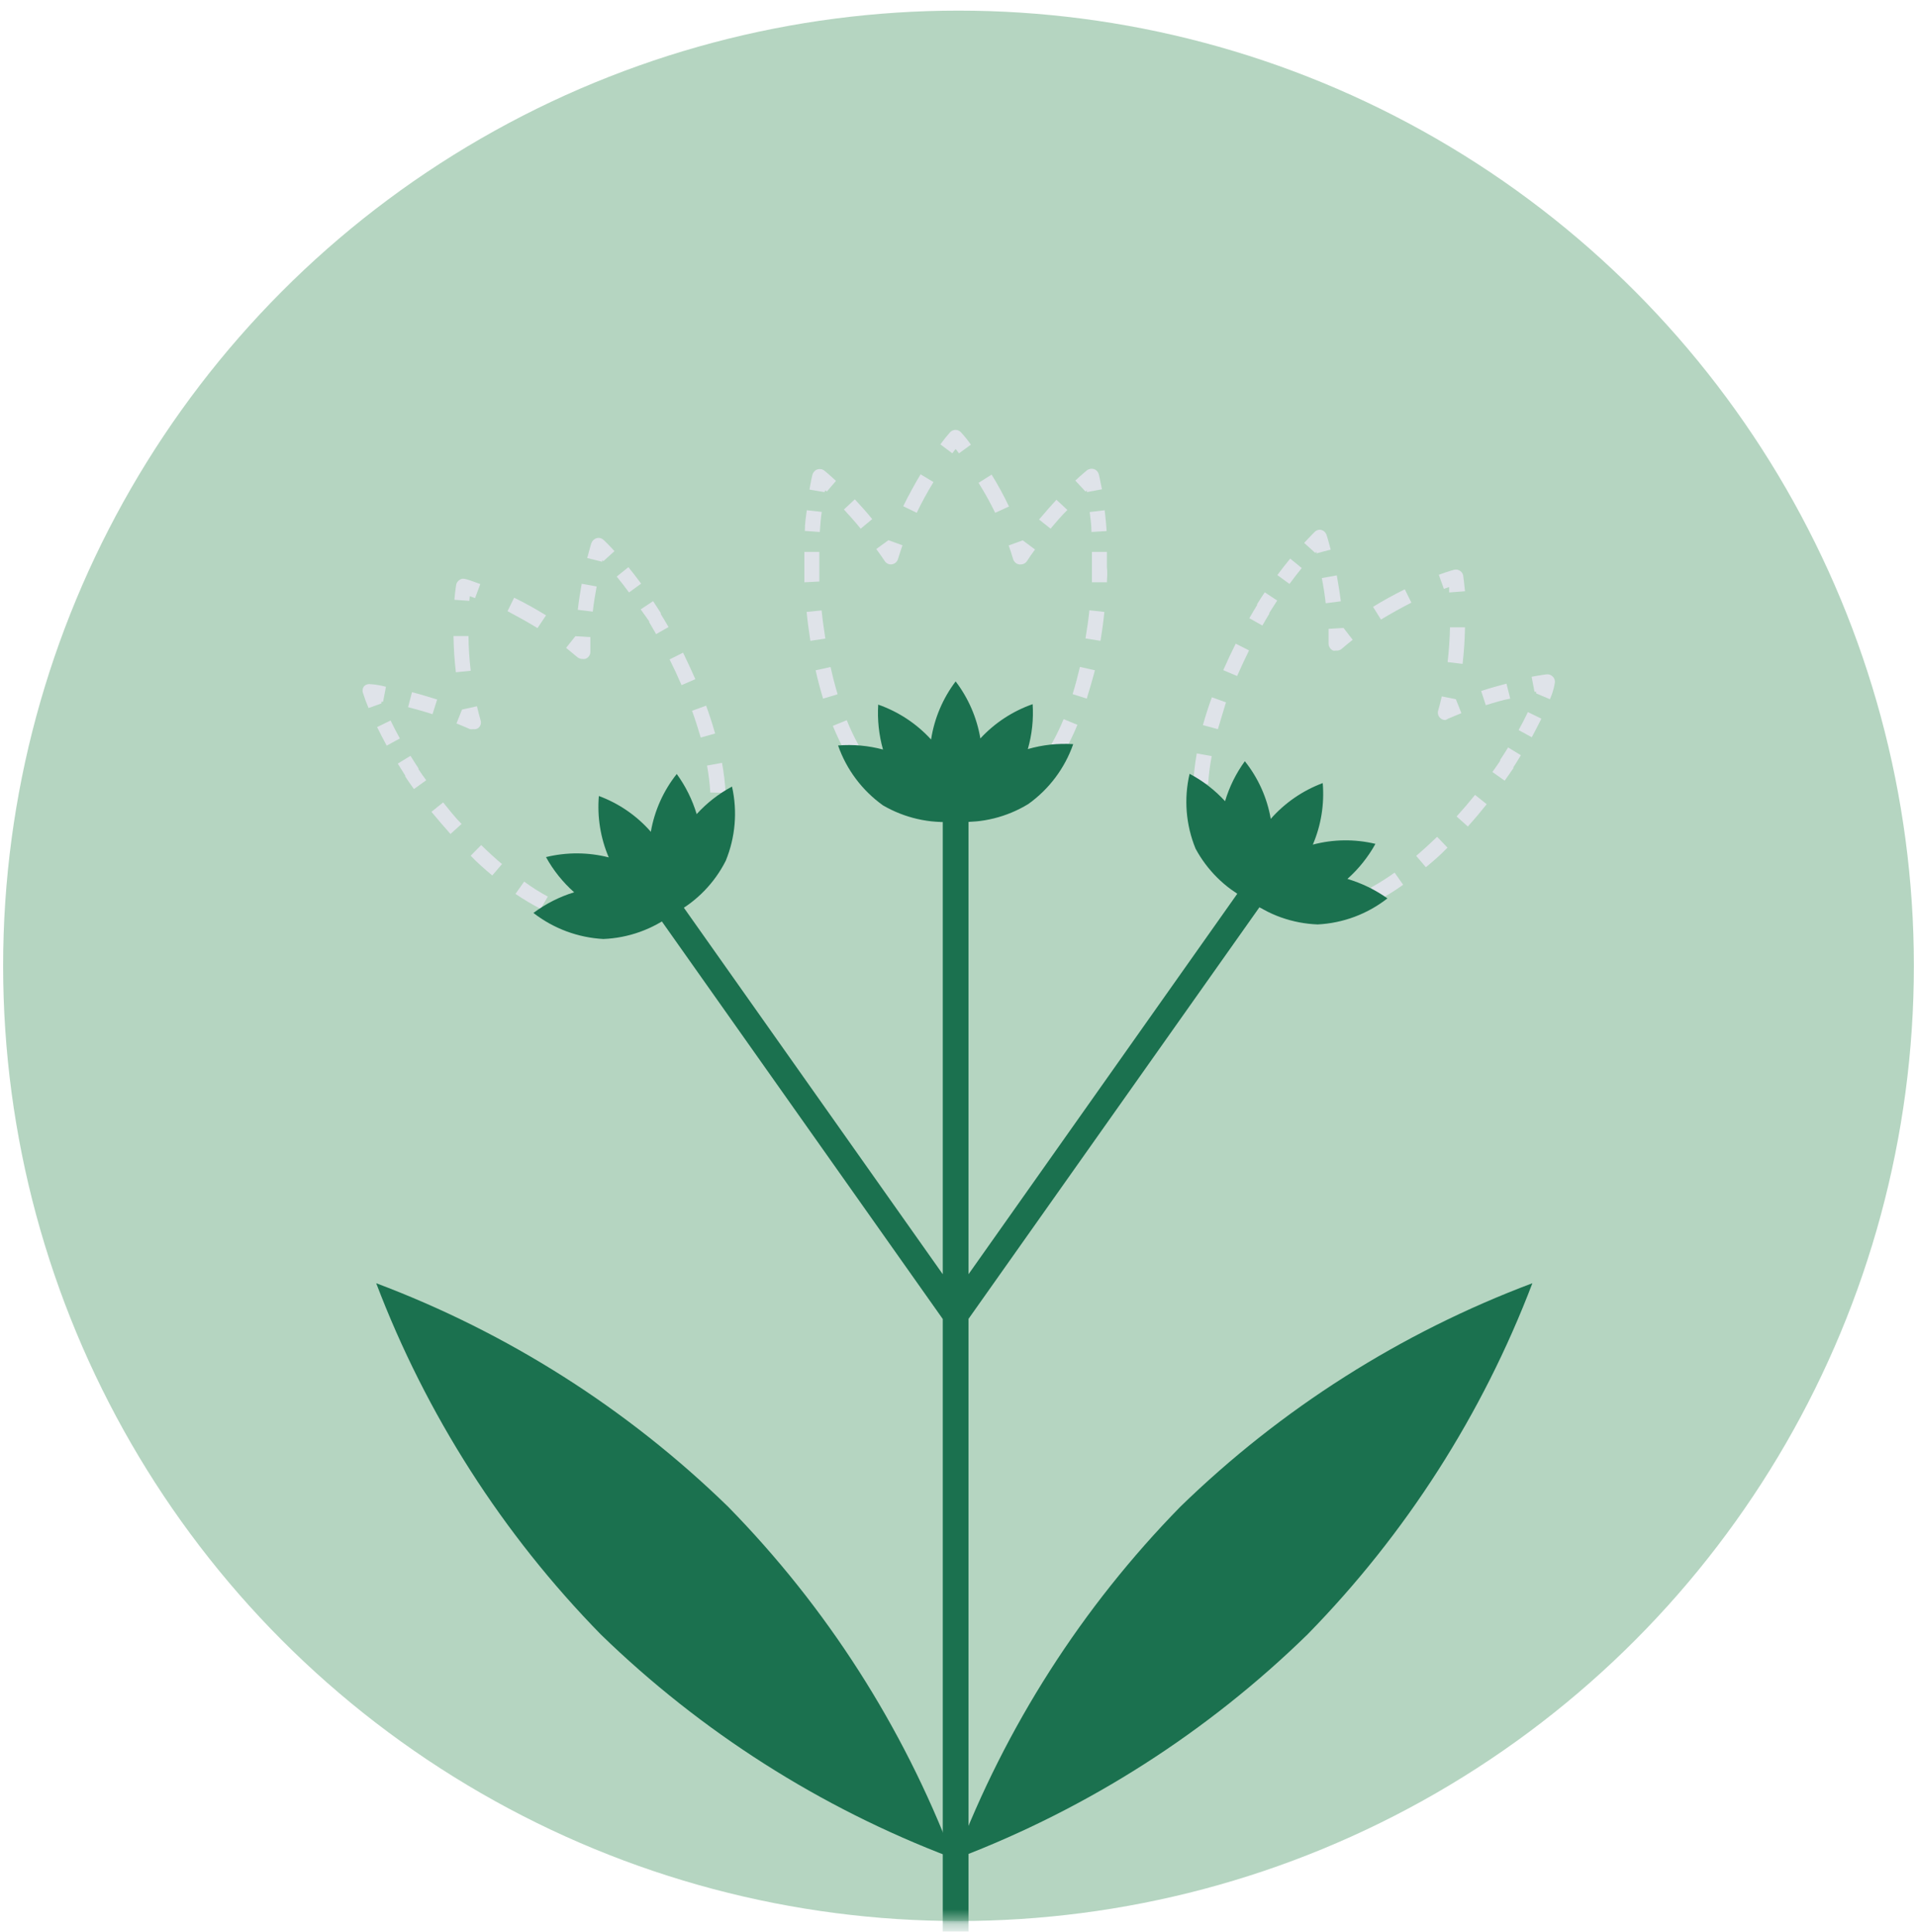 <svg width="128" height="129" viewBox="0 0 128 129" fill="none" xmlns="http://www.w3.org/2000/svg">
<circle cx="64" cy="64.5" r="63.791" fill="#469766" fill-opacity="0.4"/>
<mask id="mask0_624_1045" style="mask-type:alpha" maskUnits="userSpaceOnUse" x="0" y="0" width="128" height="129">
<circle cx="64" cy="64.5" r="63.791" fill="#FFF19F"/>
</mask>
<g mask="url(#mask0_624_1045)">
<path d="M78.809 100.626C72.248 107.33 67.141 115.317 63.809 124.086H63.959C72.683 120.755 80.63 115.67 87.309 109.146C93.871 102.443 98.98 94.461 102.319 85.696C93.537 88.997 85.532 94.081 78.809 100.626Z" fill="#1B714F"/>
<path d="M48.619 100.626C41.9 94.082 33.899 88.999 25.119 85.696C28.451 94.465 33.558 102.452 40.119 109.156C46.809 115.658 54.759 120.722 63.479 124.036H63.619C60.281 115.285 55.175 107.316 48.619 100.626Z" fill="#1B714F"/>
<path d="M84.739 59.676L83.329 58.676L64.669 85.096V50.156H62.949V85.096L44.289 58.676L42.879 59.676L62.949 88.086V129.196H64.669V88.076L84.739 59.676Z" fill="#1B714F"/>
<path d="M73.909 38.886H72.909C72.909 38.566 72.909 38.256 72.909 37.976V37.856C72.909 37.516 72.909 37.196 72.909 36.856H73.909C73.909 37.156 73.909 37.476 73.909 37.806V37.876C73.949 38.196 73.929 38.526 73.909 38.886Z" fill="#DFE3E9"/>
<path d="M72.879 35.526C72.879 35.046 72.809 34.596 72.759 34.196L73.759 34.076C73.809 34.496 73.859 34.956 73.889 35.466L72.879 35.526Z" fill="#DFE3E9"/>
<path d="M72.569 32.866C72.569 32.866 72.569 32.786 72.569 32.746L72.479 32.826L71.799 32.096C72.279 31.646 72.569 31.416 72.569 31.416C72.636 31.363 72.715 31.327 72.798 31.311C72.882 31.296 72.968 31.301 73.049 31.326C73.127 31.354 73.197 31.401 73.253 31.462C73.308 31.523 73.348 31.596 73.369 31.676C73.369 31.676 73.459 32.046 73.579 32.676L72.569 32.866Z" fill="#DFE3E9"/>
<path d="M70.149 35.306L69.379 34.696C69.789 34.206 70.179 33.766 70.539 33.376L71.269 34.056C70.919 34.396 70.549 34.826 70.149 35.306Z" fill="#DFE3E9"/>
<path d="M68.129 37.696H68.059C67.965 37.682 67.877 37.642 67.804 37.58C67.732 37.518 67.678 37.437 67.649 37.346C67.559 37.036 67.459 36.726 67.349 36.426L68.289 36.086L69.109 36.696C68.919 36.956 68.729 37.226 68.549 37.506C68.499 37.569 68.435 37.618 68.362 37.651C68.289 37.684 68.209 37.7 68.129 37.696Z" fill="#DFE3E9"/>
<path d="M66.45 34.246C66.116 33.56 65.745 32.892 65.34 32.246L66.21 31.696C66.637 32.383 67.024 33.094 67.37 33.826L66.45 34.246Z" fill="#DFE3E9"/>
<path d="M64.029 30.276C63.949 30.166 63.879 30.066 63.809 29.986C63.739 30.066 63.669 30.166 63.589 30.276L62.789 29.676C62.992 29.395 63.209 29.125 63.439 28.866C63.485 28.816 63.541 28.777 63.603 28.75C63.665 28.723 63.732 28.709 63.799 28.709C63.867 28.709 63.934 28.723 63.996 28.75C64.058 28.777 64.114 28.816 64.159 28.866C64.401 29.128 64.625 29.405 64.829 29.696L64.029 30.276Z" fill="#DFE3E9"/>
<path d="M61.209 34.246L60.309 33.806C60.659 33.096 61.049 32.376 61.469 31.676L62.329 32.196C61.921 32.86 61.547 33.544 61.209 34.246Z" fill="#DFE3E9"/>
<path d="M59.489 37.696C59.408 37.696 59.328 37.676 59.257 37.638C59.185 37.599 59.124 37.544 59.079 37.476C58.893 37.196 58.703 36.926 58.509 36.666L59.319 36.076L60.259 36.416C60.159 36.716 60.049 37.026 59.959 37.336C59.932 37.426 59.88 37.507 59.81 37.569C59.739 37.631 59.652 37.671 59.559 37.686L59.489 37.696Z" fill="#DFE3E9"/>
<path d="M57.469 35.306C57.079 34.826 56.699 34.406 56.349 34.026L57.079 33.346C57.439 33.736 57.839 34.176 58.239 34.666L57.469 35.306Z" fill="#DFE3E9"/>
<path d="M55.049 32.866L54.049 32.696C54.159 32.046 54.249 31.696 54.249 31.696C54.272 31.616 54.314 31.542 54.371 31.481C54.429 31.42 54.5 31.373 54.579 31.346C54.659 31.321 54.744 31.316 54.826 31.331C54.908 31.347 54.985 31.383 55.049 31.436C55.049 31.436 55.339 31.666 55.819 32.116L55.209 32.826L55.119 32.746C55.119 32.746 55.059 32.826 55.049 32.866Z" fill="#DFE3E9"/>
<path d="M54.739 35.526L53.739 35.456C53.739 34.956 53.819 34.456 53.869 34.076L54.869 34.186C54.809 34.586 54.769 35.036 54.739 35.526Z" fill="#DFE3E9"/>
<path d="M53.709 38.886C53.709 38.526 53.709 38.196 53.709 37.886V37.806C53.709 37.476 53.709 37.156 53.709 36.856H54.709C54.709 37.176 54.709 37.496 54.709 37.856C54.709 37.856 54.709 37.906 54.709 37.926C54.709 38.206 54.709 38.516 54.709 38.836L53.709 38.886Z" fill="#DFE3E9"/>
<path d="M64.769 54.906L64.659 53.906C65.245 53.839 65.817 53.688 66.359 53.456L66.759 54.376C66.124 54.645 65.454 54.823 64.769 54.906ZM62.769 54.906C62.082 54.821 61.409 54.643 60.769 54.376L61.159 53.456C61.706 53.684 62.281 53.836 62.869 53.906L62.769 54.906ZM68.539 53.336L67.909 52.556C68.387 52.174 68.823 51.741 69.209 51.266L69.979 51.886C69.542 52.417 69.049 52.9 68.509 53.326L68.539 53.336ZM59.039 53.336C58.515 52.913 58.039 52.434 57.619 51.906L58.399 51.276C58.774 51.749 59.2 52.178 59.669 52.556L59.039 53.336ZM71.039 50.256L70.209 49.696C70.513 49.156 70.784 48.599 71.019 48.026L71.939 48.406C71.685 49.032 71.388 49.641 71.049 50.226L71.039 50.256ZM56.459 50.256C56.141 49.68 55.857 49.086 55.609 48.476L56.539 48.096C56.768 48.673 57.035 49.235 57.339 49.776L56.459 50.256ZM72.569 46.656L71.619 46.356C71.799 45.776 71.959 45.166 72.109 44.536L73.109 44.766C72.943 45.386 72.766 45.999 72.579 46.606L72.569 46.656ZM54.959 46.656C54.779 46.066 54.609 45.426 54.459 44.766L55.459 44.546C55.599 45.186 55.759 45.796 55.929 46.366L54.959 46.656ZM73.479 42.796L72.479 42.636C72.589 41.986 72.679 41.366 72.739 40.756L73.739 40.866C73.679 41.486 73.589 42.136 73.479 42.796ZM54.109 42.796C54.009 42.136 53.919 41.486 53.859 40.866L54.859 40.766C54.919 41.366 55.009 41.996 55.109 42.646L54.109 42.796Z" fill="#DFE3E9"/>
<path d="M103.489 46.696L102.569 46.306C102.574 46.27 102.574 46.233 102.569 46.196H102.459L102.269 45.196C102.919 45.076 103.269 45.036 103.269 45.036C103.352 45.028 103.435 45.04 103.512 45.072C103.588 45.103 103.656 45.153 103.709 45.216C103.763 45.281 103.799 45.358 103.814 45.44C103.83 45.522 103.825 45.606 103.799 45.686C103.799 45.686 103.749 46.116 103.489 46.696Z" fill="#DFE3E9"/>
<path d="M99.209 47.096L98.899 46.146C99.509 45.946 100.079 45.786 100.589 45.656L100.839 46.656C100.349 46.746 99.809 46.906 99.209 47.096Z" fill="#DFE3E9"/>
<path d="M96.51 48.086C96.389 48.087 96.271 48.045 96.18 47.966C96.106 47.904 96.053 47.821 96.026 47.729C95.999 47.636 96.001 47.538 96.029 47.446C96.12 47.136 96.2 46.816 96.269 46.506L97.21 46.696L97.579 47.626L96.669 48.006C96.622 48.043 96.567 48.07 96.51 48.086Z" fill="#DFE3E9"/>
<path d="M97.659 44.336L96.659 44.216C96.749 43.446 96.799 42.666 96.819 41.896H97.819C97.809 42.696 97.749 43.536 97.659 44.336Z" fill="#DFE3E9"/>
<path d="M96.76 39.566C96.76 39.436 96.76 39.306 96.76 39.206L96.409 39.326L96.07 38.386C96.68 38.156 97.07 38.056 97.07 38.056C97.144 38.034 97.223 38.029 97.299 38.043C97.376 38.057 97.448 38.089 97.51 38.136C97.572 38.182 97.623 38.242 97.658 38.312C97.692 38.382 97.71 38.458 97.71 38.536C97.71 38.536 97.769 38.936 97.82 39.486L96.76 39.566Z" fill="#DFE3E9"/>
<path d="M92.209 41.376L91.679 40.526C92.359 40.106 93.069 39.716 93.799 39.356L94.239 40.246C93.549 40.596 92.869 40.976 92.209 41.376Z" fill="#DFE3E9"/>
<path d="M89.21 43.446C89.144 43.461 89.075 43.461 89.01 43.446C88.923 43.406 88.849 43.343 88.796 43.263C88.743 43.184 88.713 43.091 88.71 42.996C88.71 42.666 88.71 42.336 88.71 41.996L89.71 41.936L90.32 42.726C90.07 42.926 89.82 43.126 89.57 43.346C89.467 43.425 89.338 43.461 89.21 43.446Z" fill="#DFE3E9"/>
<path d="M88.519 40.286C88.449 39.666 88.359 39.106 88.259 38.606L89.259 38.426C89.349 38.946 89.449 39.526 89.529 40.156L88.519 40.286Z" fill="#DFE3E9"/>
<path d="M87.9 36.956V36.836L87.82 36.926L87.079 36.256C87.529 35.766 87.799 35.506 87.799 35.506C87.853 35.455 87.918 35.417 87.99 35.396C88.061 35.375 88.136 35.372 88.21 35.386C88.291 35.406 88.367 35.445 88.43 35.501C88.492 35.557 88.54 35.627 88.57 35.706C88.57 35.706 88.689 36.066 88.85 36.706L87.9 36.956Z" fill="#DFE3E9"/>
<path d="M86.099 38.996L85.289 38.406C85.589 37.996 85.879 37.636 86.149 37.306L86.919 37.936C86.659 38.256 86.389 38.606 86.099 38.996Z" fill="#DFE3E9"/>
<path d="M84.289 41.776L83.419 41.286C83.599 40.976 83.769 40.676 83.939 40.406V40.346C84.109 40.066 84.279 39.806 84.449 39.556L85.279 40.106L84.749 40.936C84.752 40.956 84.752 40.976 84.749 40.996C84.599 41.236 84.449 41.496 84.289 41.776Z" fill="#DFE3E9"/>
<path d="M88.209 61.406L88.099 60.406C88.699 60.337 89.289 60.202 89.859 60.006L90.179 61.006C89.538 61.207 88.878 61.341 88.209 61.406ZM86.159 61.356C85.482 61.229 84.825 61.007 84.209 60.696L84.639 59.796C85.176 60.052 85.744 60.234 86.329 60.336L86.159 61.356ZM92.009 60.156L91.539 59.276C92.085 58.974 92.613 58.64 93.119 58.276L93.689 59.086C93.141 59.482 92.567 59.839 91.969 60.156H92.009ZM82.489 59.636C81.958 59.2 81.49 58.692 81.099 58.126L81.929 57.556C82.264 58.048 82.668 58.489 83.129 58.866L82.489 59.636ZM95.209 57.916L94.559 57.156C95.019 56.766 95.489 56.336 95.959 55.886L96.649 56.606C96.209 57.076 95.689 57.516 95.209 57.916ZM80.149 56.296C79.93 55.648 79.786 54.977 79.719 54.296L80.719 54.186C80.785 54.784 80.912 55.374 81.099 55.946L80.149 56.296ZM98.009 55.196L97.259 54.526C97.699 54.039 98.109 53.559 98.489 53.086L99.269 53.706C98.879 54.196 98.459 54.696 98.009 55.196ZM80.669 52.366L79.669 52.316C79.713 51.646 79.793 50.978 79.909 50.316L80.909 50.496C80.787 51.113 80.707 51.738 80.669 52.366ZM81.319 48.696L80.319 48.426C80.489 47.816 80.689 47.186 80.919 46.566L81.859 46.906C81.679 47.516 81.489 48.126 81.319 48.696ZM82.599 45.146L81.679 44.756C81.949 44.136 82.229 43.546 82.509 42.986L83.399 43.436C83.129 43.986 82.859 44.566 82.599 45.156V45.146Z" fill="#DFE3E9"/>
<path d="M100.469 52.136L99.649 51.556C99.839 51.296 100.009 51.046 100.169 50.806V50.746C100.359 50.466 100.529 50.186 100.699 49.916L101.549 50.436C101.389 50.706 101.229 50.966 101.049 51.246V51.306C100.869 51.566 100.669 51.846 100.469 52.136Z" fill="#DFE3E9"/>
<path d="M102.279 49.236L101.399 48.756C101.639 48.326 101.839 47.926 102.019 47.556L102.919 47.996C102.729 48.376 102.519 48.786 102.279 49.236Z" fill="#DFE3E9"/>
<path d="M43.809 42.346L43.349 41.556V41.496L42.779 40.696L43.609 40.146L44.119 40.936C44.123 40.959 44.123 40.983 44.119 41.006C44.289 41.276 44.459 41.566 44.639 41.876L43.809 42.346Z" fill="#DFE3E9"/>
<path d="M41.999 39.566C41.719 39.176 41.439 38.826 41.179 38.506L41.959 37.876C42.219 38.206 42.509 38.566 42.809 38.976L41.999 39.566Z" fill="#DFE3E9"/>
<path d="M40.209 37.516L39.209 37.266C39.37 36.636 39.489 36.266 39.489 36.266C39.519 36.187 39.568 36.115 39.63 36.058C39.693 36.001 39.768 35.959 39.849 35.936C39.931 35.917 40.016 35.918 40.096 35.941C40.177 35.964 40.25 36.007 40.309 36.066C40.309 36.066 40.59 36.316 41.029 36.806L40.289 37.476L40.209 37.406V37.516Z" fill="#DFE3E9"/>
<path d="M39.58 40.846L38.58 40.726C38.65 40.086 38.749 39.506 38.84 38.986L39.84 39.166C39.739 39.696 39.65 40.236 39.58 40.846Z" fill="#DFE3E9"/>
<path d="M38.879 44.006C38.759 44.006 38.642 43.963 38.549 43.886L37.799 43.266L38.419 42.486L39.419 42.546C39.419 42.856 39.419 43.186 39.419 43.546C39.417 43.641 39.388 43.732 39.334 43.81C39.281 43.889 39.206 43.95 39.119 43.986C39.043 44.014 38.96 44.021 38.879 44.006Z" fill="#DFE3E9"/>
<path d="M35.889 41.946C35.239 41.546 34.549 41.166 33.889 40.816L34.329 39.916C35.059 40.273 35.77 40.667 36.459 41.096L35.889 41.946Z" fill="#DFE3E9"/>
<path d="M31.34 40.126L30.34 40.056C30.399 39.396 30.459 39.056 30.459 39.056C30.47 38.993 30.493 38.934 30.528 38.881C30.562 38.827 30.607 38.782 30.66 38.746C30.88 38.586 30.95 38.586 32.069 39.006L31.72 39.946L31.369 39.816C31.363 39.896 31.353 39.999 31.34 40.126Z" fill="#DFE3E9"/>
<path d="M30.439 44.896C30.345 44.093 30.292 43.285 30.279 42.476H31.279C31.289 43.252 31.339 44.026 31.429 44.796L30.439 44.896Z" fill="#DFE3E9"/>
<path d="M31.589 48.696C31.523 48.706 31.456 48.706 31.389 48.696C31.079 48.556 30.779 48.436 30.479 48.316L30.849 47.386L31.849 47.166C31.919 47.476 31.999 47.786 32.089 48.106C32.119 48.196 32.12 48.293 32.093 48.384C32.067 48.475 32.013 48.556 31.939 48.616C31.889 48.652 31.833 48.678 31.773 48.692C31.712 48.705 31.65 48.707 31.589 48.696Z" fill="#DFE3E9"/>
<path d="M28.879 47.696C28.299 47.506 27.749 47.356 27.249 47.226L27.509 46.226C28.019 46.356 28.589 46.526 29.189 46.716L28.879 47.696Z" fill="#DFE3E9"/>
<path d="M24.609 47.286C24.469 46.959 24.345 46.626 24.239 46.286C24.21 46.208 24.201 46.123 24.215 46.04C24.23 45.958 24.265 45.88 24.319 45.816C24.379 45.761 24.451 45.721 24.53 45.7C24.608 45.68 24.69 45.678 24.769 45.696C24.769 45.696 25.139 45.696 25.769 45.866L25.579 46.866H25.469C25.469 46.866 25.469 46.936 25.469 46.976L24.609 47.286Z" fill="#DFE3E9"/>
<path d="M25.819 49.796C25.579 49.356 25.369 48.936 25.179 48.556L26.079 48.116C26.259 48.486 26.459 48.886 26.699 49.316L25.819 49.796Z" fill="#DFE3E9"/>
<path d="M27.639 52.696C27.429 52.406 27.229 52.126 27.059 51.856V51.796L26.559 50.996L27.409 50.476C27.579 50.746 27.749 51.026 27.939 51.306V51.366C28.099 51.606 28.269 51.856 28.459 52.106L27.639 52.696Z" fill="#DFE3E9"/>
<path d="M39.899 61.976C39.218 61.893 38.548 61.739 37.899 61.516L38.229 60.576C38.8 60.774 39.39 60.908 39.989 60.976L39.899 61.976ZM41.899 61.926L41.739 60.926C42.325 60.829 42.894 60.651 43.429 60.396L43.859 61.296C43.256 61.597 42.613 61.809 41.949 61.926H41.899ZM36.099 60.696C35.519 60.398 34.958 60.064 34.419 59.696L34.999 58.876C35.502 59.247 36.03 59.581 36.579 59.876L36.099 60.696ZM45.629 60.216L44.989 59.446C45.451 59.068 45.862 58.631 46.209 58.146L47.029 58.716C46.636 59.283 46.165 59.791 45.629 60.226V60.216ZM32.869 58.466C32.389 58.066 31.869 57.616 31.429 57.146L32.129 56.436C32.589 56.886 33.059 57.316 33.519 57.706L32.869 58.466ZM47.939 56.886L46.999 56.566C47.195 55.992 47.325 55.399 47.389 54.796L48.389 54.916C48.315 55.588 48.164 56.249 47.939 56.886ZM30.079 55.696C29.629 55.196 29.209 54.696 28.809 54.216L29.589 53.586C29.969 54.056 30.379 54.586 30.819 55.026L30.079 55.696ZM47.429 52.926C47.391 52.322 47.317 51.721 47.209 51.126L48.209 50.946C48.332 51.607 48.412 52.275 48.449 52.946L47.429 52.926ZM46.789 49.256C46.619 48.676 46.429 48.076 46.209 47.466L47.149 47.126C47.379 47.756 47.579 48.386 47.749 48.986L46.789 49.256ZM45.509 45.756C45.249 45.156 44.979 44.576 44.709 44.036L45.609 43.586C45.879 44.146 46.159 44.746 46.429 45.356L45.509 45.756Z" fill="#DFE3E9"/>
<path d="M68.629 50.026C68.908 49.052 69.016 48.037 68.95 47.026C67.617 47.493 66.418 48.279 65.46 49.316C65.226 47.931 64.66 46.624 63.809 45.506C62.95 46.644 62.386 47.977 62.169 49.386C61.203 48.33 59.99 47.53 58.639 47.056C58.577 48.067 58.685 49.081 58.959 50.056C57.982 49.795 56.968 49.703 55.959 49.786C56.523 51.397 57.571 52.794 58.959 53.786C60.399 54.624 62.059 55.004 63.719 54.876H63.87C65.55 54.986 67.222 54.574 68.659 53.696C70.048 52.704 71.096 51.307 71.659 49.696C70.638 49.63 69.613 49.742 68.629 50.026Z" fill="#1B714F"/>
<path d="M89.969 58.696C90.719 58.026 91.351 57.235 91.839 56.356C90.464 56.026 89.027 56.043 87.659 56.406C88.212 55.111 88.438 53.7 88.32 52.296C86.984 52.795 85.792 53.616 84.849 54.686C84.606 53.278 84.011 51.953 83.119 50.836C82.531 51.645 82.084 52.548 81.799 53.506C81.12 52.765 80.319 52.146 79.43 51.676C79.04 53.344 79.18 55.092 79.829 56.676C80.6 58.105 81.776 59.275 83.21 60.036L83.29 60.086H83.34C84.682 61.096 86.301 61.672 87.98 61.736C89.675 61.651 91.303 61.044 92.639 59.996C91.826 59.42 90.924 58.981 89.969 58.696Z" fill="#1B714F"/>
<path d="M48.877 52.529C47.991 53.003 47.193 53.625 46.517 54.369C46.228 53.407 45.778 52.501 45.187 51.689C44.296 52.81 43.701 54.138 43.457 55.549C42.518 54.475 41.325 53.653 39.987 53.159C39.869 54.559 40.095 55.967 40.647 57.259C39.273 56.909 37.834 56.903 36.457 57.239C36.945 58.124 37.581 58.919 38.337 59.589C37.357 59.888 36.437 60.355 35.617 60.969C36.96 62.011 38.59 62.618 40.287 62.709C41.964 62.641 43.579 62.062 44.917 61.049H44.967L45.047 60.989C46.514 60.197 47.704 58.976 48.457 57.489C49.103 55.918 49.25 54.186 48.877 52.529Z" fill="#1B714F"/>
</g>
</svg>
